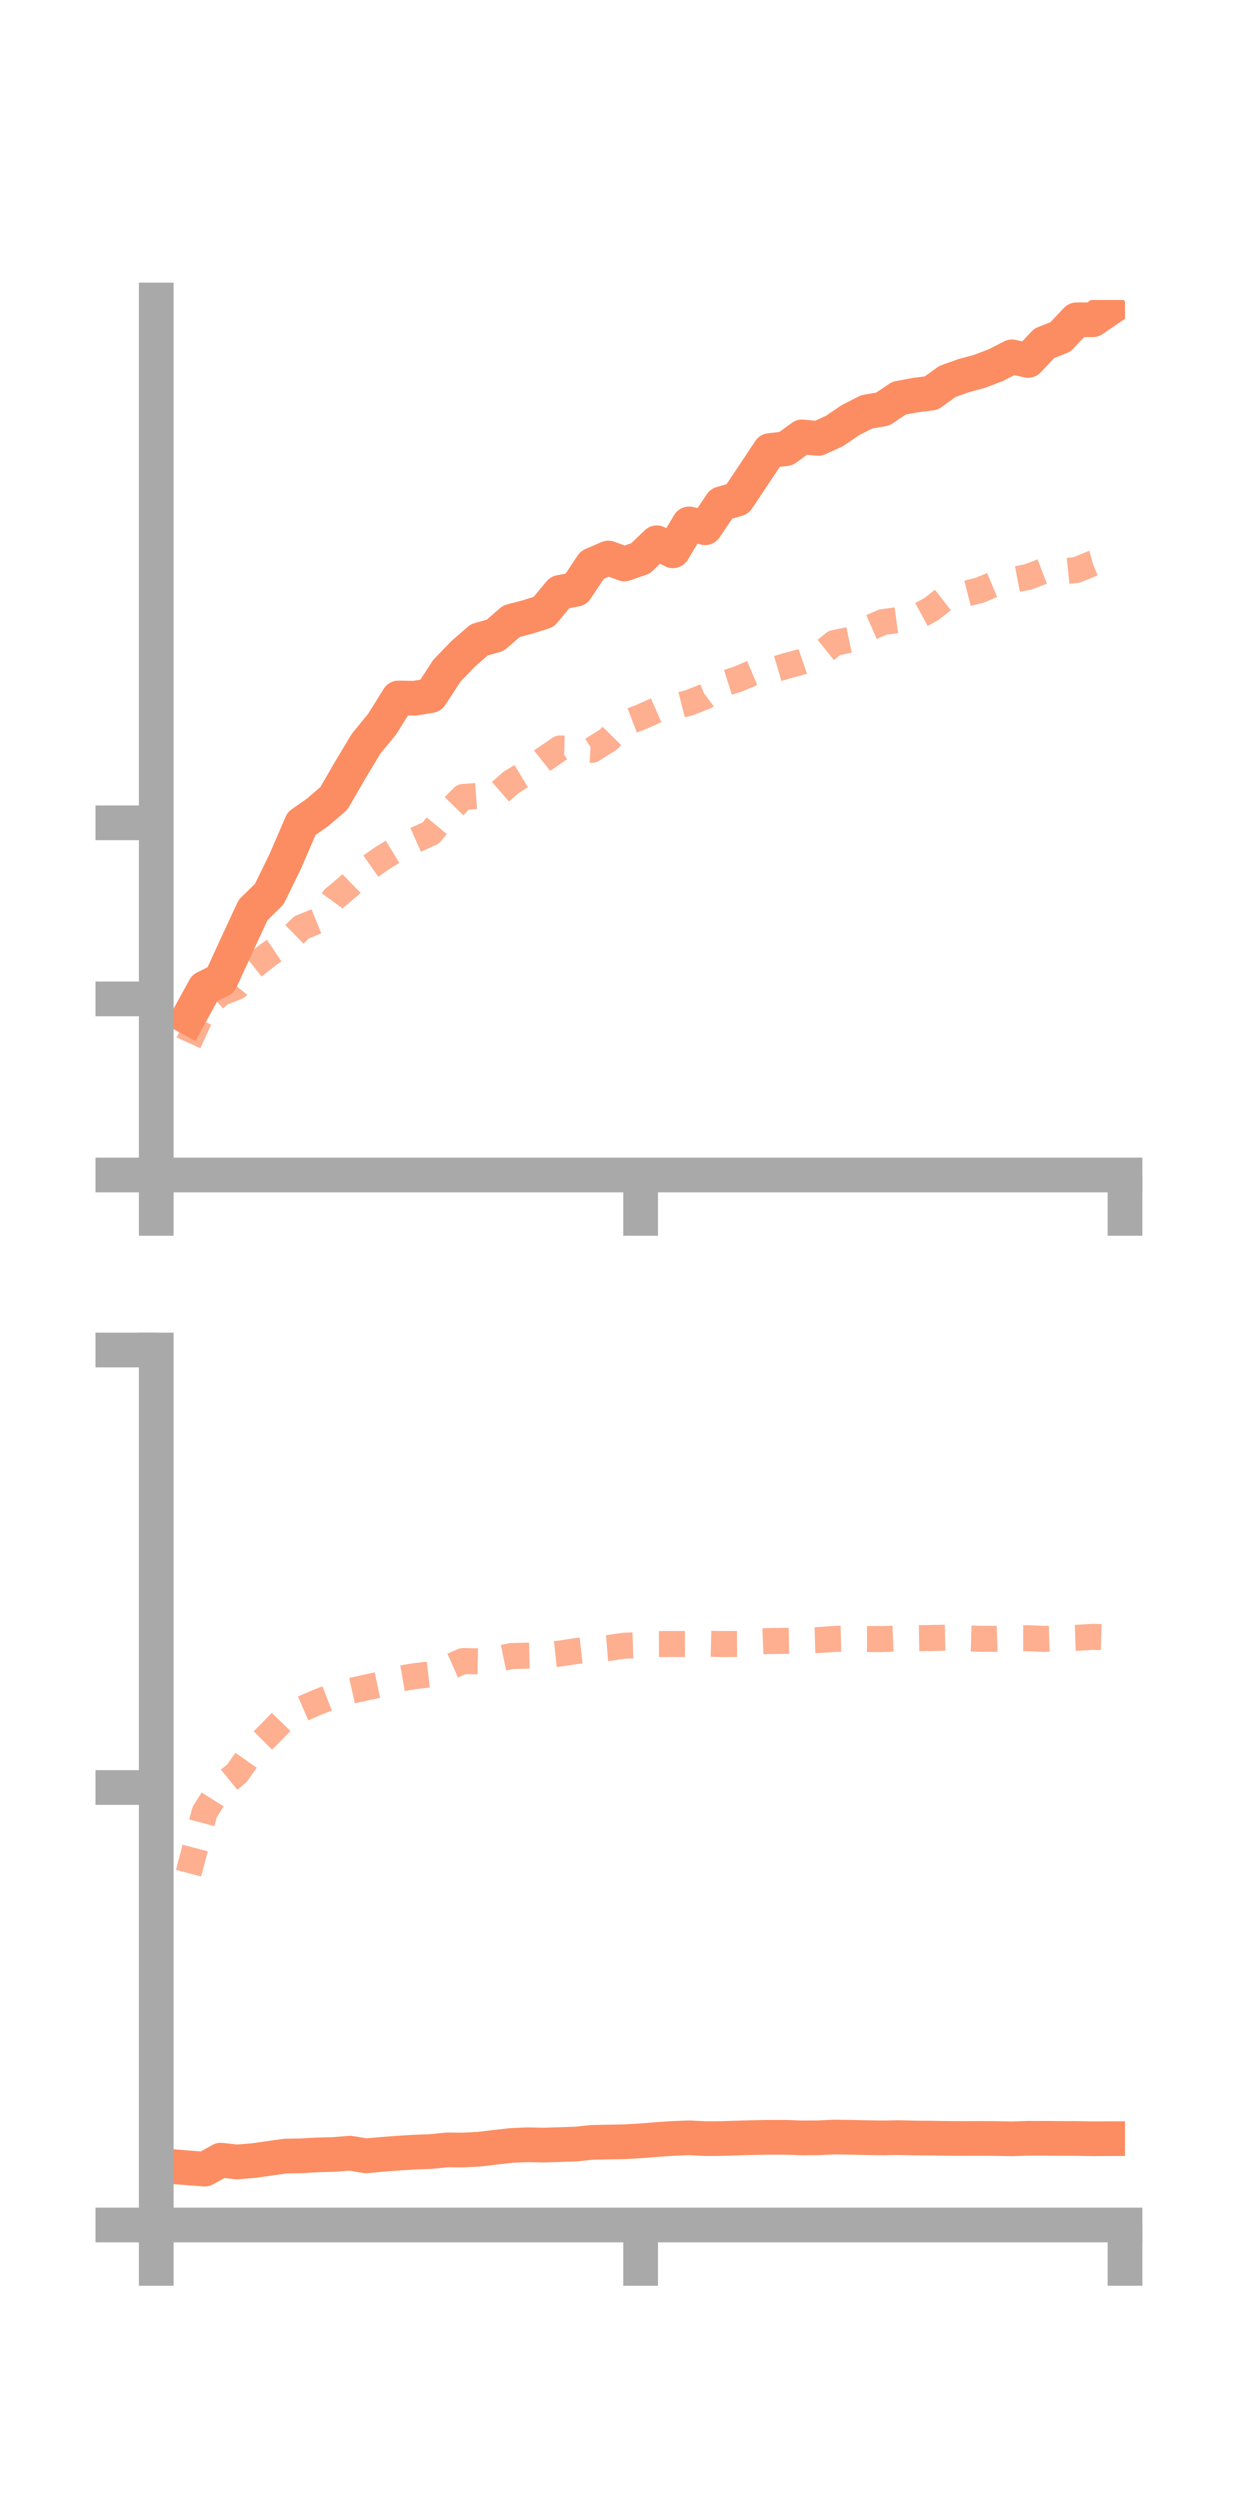 <?xml version="1.0" encoding="utf-8" standalone="no"?>
<!DOCTYPE svg PUBLIC "-//W3C//DTD SVG 1.1//EN"
  "http://www.w3.org/Graphics/SVG/1.1/DTD/svg11.dtd">
<!-- Created with matplotlib (https://matplotlib.org/) -->
<svg height="144pt" version="1.1" viewBox="0 0 72 144" width="72pt" xmlns="http://www.w3.org/2000/svg" xmlns:xlink="http://www.w3.org/1999/xlink">
 <defs>
  <style type="text/css">*{stroke-linecap:butt;stroke-linejoin:round;}</style>
 </defs>
 <g id="figure_1">
  <g id="patch_1">
   <path d="M 0 144 
L 72 144 
L 72 0 
L 0 0 
z
" style="fill:none;"/>
  </g>
  <g id="axes_1">
   <g id="patch_2">
    <path d="M 9 67.68 
L 64.8 67.68 
L 64.8 17.28 
L 9 17.28 
z
" style="fill:none;"/>
   </g>
   <g id="matplotlib.axis_1">
    <g id="xtick_1">
     <g id="line2d_1">
      <defs>
       <path d="M 0 0 
L 0 3.5 
" id="m49208b88de" style="stroke:#a9a9a9;stroke-width:2;"/>
      </defs>
      <g>
       <use style="fill:#a9a9a9;stroke:#a9a9a9;stroke-width:2;" x="9" xlink:href="#m49208b88de" y="67.68"/>
      </g>
     </g>
    </g>
    <g id="xtick_2">
     <g id="line2d_2">
      <g>
       <use style="fill:#a9a9a9;stroke:#a9a9a9;stroke-width:2;" x="36.9" xlink:href="#m49208b88de" y="67.68"/>
      </g>
     </g>
    </g>
    <g id="xtick_3">
     <g id="line2d_3">
      <g>
       <use style="fill:#a9a9a9;stroke:#a9a9a9;stroke-width:2;" x="64.8" xlink:href="#m49208b88de" y="67.68"/>
      </g>
     </g>
    </g>
   </g>
   <g id="matplotlib.axis_2">
    <g id="ytick_1">
     <g id="line2d_4">
      <defs>
       <path d="M 0 0 
L -3.5 0 
" id="m3a4d4fa281" style="stroke:#a9a9a9;stroke-width:2;"/>
      </defs>
      <g>
       <use style="fill:#a9a9a9;stroke:#a9a9a9;stroke-width:2;" x="9" xlink:href="#m3a4d4fa281" y="67.68"/>
      </g>
     </g>
    </g>
    <g id="ytick_2">
     <g id="line2d_5">
      <g>
       <use style="fill:#a9a9a9;stroke:#a9a9a9;stroke-width:2;" x="9" xlink:href="#m3a4d4fa281" y="57.537"/>
      </g>
     </g>
    </g>
    <g id="ytick_3">
     <g id="line2d_6">
      <g>
       <use style="fill:#a9a9a9;stroke:#a9a9a9;stroke-width:2;" x="9" xlink:href="#m3a4d4fa281" y="47.395"/>
      </g>
     </g>
    </g>
   </g>
   <g id="line2d_7">
    <path clip-path="url(#p6e8e0fd248)" d="M 10.86 58.61 
L 11.79 56.913 
L 12.72 56.445 
L 13.65 54.414 
L 14.58 52.414 
L 15.51 51.501 
L 16.44 49.597 
L 17.37 47.438 
L 18.3 46.786 
L 19.23 45.987 
L 20.16 44.381 
L 21.09 42.831 
L 22.02 41.699 
L 22.95 40.204 
L 23.88 40.218 
L 24.81 40.065 
L 25.74 38.635 
L 26.67 37.67 
L 27.6 36.857 
L 28.53 36.59 
L 29.46 35.783 
L 30.39 35.537 
L 31.32 35.243 
L 32.25 34.122 
L 33.18 33.941 
L 34.11 32.544 
L 35.04 32.142 
L 35.97 32.485 
L 36.9 32.159 
L 37.83 31.265 
L 38.76 31.727 
L 39.69 30.177 
L 40.62 30.396 
L 41.55 29.017 
L 42.48 28.745 
L 43.41 27.352 
L 44.34 25.952 
L 45.27 25.842 
L 46.2 25.165 
L 47.13 25.253 
L 48.06 24.829 
L 48.99 24.197 
L 49.92 23.723 
L 50.85 23.561 
L 51.78 22.936 
L 52.71 22.759 
L 53.64 22.644 
L 54.57 21.973 
L 55.5 21.64 
L 56.43 21.387 
L 57.36 21.032 
L 58.29 20.554 
L 59.22 20.76 
L 60.15 19.774 
L 61.08 19.407 
L 62.01 18.421 
L 62.94 18.419 
L 63.87 17.787 
" style="fill:none;stroke:#fc8d62;stroke-linecap:square;stroke-width:2;"/>
   </g>
   <g id="line2d_8">
    <path clip-path="url(#p6e8e0fd248)" d="M 10.86 60.071 
L 11.79 58.021 
L 12.72 57.204 
L 13.65 56.837 
L 14.58 55.68 
L 15.51 54.948 
L 16.44 54.327 
L 17.37 53.416 
L 18.3 53.039 
L 19.23 51.761 
L 20.16 50.977 
L 21.09 50.076 
L 22.02 49.426 
L 22.95 48.859 
L 23.88 48.401 
L 24.81 47.986 
L 25.74 46.86 
L 26.67 45.907 
L 27.6 45.84 
L 28.53 45.864 
L 29.46 45.049 
L 30.39 44.486 
L 31.32 43.747 
L 32.25 43.112 
L 33.18 43.135 
L 34.11 43.188 
L 35.04 42.601 
L 35.97 41.663 
L 36.9 41.31 
L 37.83 40.898 
L 38.76 40.717 
L 39.69 40.483 
L 40.62 40.115 
L 41.55 39.422 
L 42.48 39.125 
L 43.41 38.735 
L 44.34 38.64 
L 45.27 38.367 
L 46.2 38.111 
L 47.13 37.788 
L 48.06 37.037 
L 48.99 36.843 
L 49.92 36.24 
L 50.85 35.833 
L 51.78 35.707 
L 52.71 35.591 
L 53.64 35.088 
L 54.57 34.362 
L 55.5 34.232 
L 56.43 33.997 
L 57.36 33.608 
L 58.29 33.408 
L 59.22 33.233 
L 60.15 32.874 
L 61.08 32.93 
L 62.01 32.831 
L 62.94 32.451 
L 63.87 32.202 
" style="fill:none;stroke:#fc8d62;stroke-dasharray:1.5,1.5;stroke-dashoffset:0;stroke-opacity:0.7;stroke-width:1.5;"/>
   </g>
   <g id="patch_3">
    <path d="M 9 67.68 
L 9 17.28 
" style="fill:none;stroke:#a9a9a9;stroke-linecap:square;stroke-linejoin:miter;stroke-width:2;"/>
   </g>
   <g id="patch_4">
    <path d="M 64.8 67.68 
L 64.8 17.28 
" style="fill:none;"/>
   </g>
   <g id="patch_5">
    <path d="M 9 67.68 
L 64.8 67.68 
" style="fill:none;stroke:#a9a9a9;stroke-linecap:square;stroke-linejoin:miter;stroke-width:2;"/>
   </g>
   <g id="patch_6">
    <path d="M 9 17.28 
L 64.8 17.28 
" style="fill:none;"/>
   </g>
  </g>
  <g id="axes_2">
   <g id="patch_7">
    <path d="M 9 128.16 
L 64.8 128.16 
L 64.8 77.76 
L 9 77.76 
z
" style="fill:none;"/>
   </g>
   <g id="matplotlib.axis_3">
    <g id="xtick_4">
     <g id="line2d_9">
      <g>
       <use style="fill:#a9a9a9;stroke:#a9a9a9;stroke-width:2;" x="9" xlink:href="#m49208b88de" y="128.16"/>
      </g>
     </g>
    </g>
    <g id="xtick_5">
     <g id="line2d_10">
      <g>
       <use style="fill:#a9a9a9;stroke:#a9a9a9;stroke-width:2;" x="36.9" xlink:href="#m49208b88de" y="128.16"/>
      </g>
     </g>
    </g>
    <g id="xtick_6">
     <g id="line2d_11">
      <g>
       <use style="fill:#a9a9a9;stroke:#a9a9a9;stroke-width:2;" x="64.8" xlink:href="#m49208b88de" y="128.16"/>
      </g>
     </g>
    </g>
   </g>
   <g id="matplotlib.axis_4">
    <g id="ytick_4">
     <g id="line2d_12">
      <g>
       <use style="fill:#a9a9a9;stroke:#a9a9a9;stroke-width:2;" x="9" xlink:href="#m3a4d4fa281" y="128.16"/>
      </g>
     </g>
    </g>
    <g id="ytick_5">
     <g id="line2d_13">
      <g>
       <use style="fill:#a9a9a9;stroke:#a9a9a9;stroke-width:2;" x="9" xlink:href="#m3a4d4fa281" y="102.96"/>
      </g>
     </g>
    </g>
    <g id="ytick_6">
     <g id="line2d_14">
      <g>
       <use style="fill:#a9a9a9;stroke:#a9a9a9;stroke-width:2;" x="9" xlink:href="#m3a4d4fa281" y="77.76"/>
      </g>
     </g>
    </g>
   </g>
   <g id="line2d_15">
    <path clip-path="url(#pea39c44fed)" d="M 10.86 124.87 
L 11.79 124.943 
L 12.72 124.425 
L 13.65 124.529 
L 14.58 124.453 
L 15.51 124.321 
L 16.44 124.191 
L 17.37 124.175 
L 18.3 124.121 
L 19.23 124.097 
L 20.16 124.023 
L 21.09 124.176 
L 22.02 124.09 
L 22.95 124.02 
L 23.88 123.962 
L 24.81 123.929 
L 25.74 123.834 
L 26.67 123.842 
L 27.6 123.792 
L 28.53 123.682 
L 29.46 123.578 
L 30.39 123.539 
L 31.32 123.557 
L 32.25 123.529 
L 33.18 123.497 
L 34.11 123.399 
L 35.04 123.382 
L 35.97 123.365 
L 36.9 123.311 
L 37.83 123.237 
L 38.76 123.174 
L 39.69 123.138 
L 40.62 123.185 
L 41.55 123.181 
L 42.48 123.15 
L 43.41 123.124 
L 44.34 123.108 
L 45.27 123.11 
L 46.2 123.144 
L 47.13 123.138 
L 48.06 123.095 
L 48.99 123.108 
L 49.92 123.129 
L 50.85 123.143 
L 51.78 123.127 
L 52.71 123.15 
L 53.64 123.156 
L 54.57 123.172 
L 55.5 123.176 
L 56.43 123.173 
L 57.36 123.179 
L 58.29 123.197 
L 59.22 123.165 
L 60.15 123.166 
L 61.08 123.174 
L 62.01 123.176 
L 62.94 123.192 
L 63.87 123.187 
" style="fill:none;stroke:#fc8d62;stroke-linecap:square;stroke-width:2;"/>
   </g>
   <g id="line2d_16">
    <path clip-path="url(#pea39c44fed)" d="M 10.86 107.895 
L 11.79 104.373 
L 12.72 102.9 
L 13.65 102.141 
L 14.58 100.811 
L 15.51 99.886 
L 16.44 98.932 
L 17.37 98.445 
L 18.3 98.043 
L 19.23 97.679 
L 20.16 97.409 
L 21.09 97.2 
L 22.02 97.002 
L 22.95 96.707 
L 23.88 96.548 
L 24.81 96.441 
L 25.74 96.085 
L 26.67 95.678 
L 27.6 95.694 
L 28.53 95.582 
L 29.46 95.389 
L 30.39 95.366 
L 31.32 95.345 
L 32.25 95.245 
L 33.18 95.104 
L 34.11 94.999 
L 35.04 94.924 
L 35.97 94.792 
L 36.9 94.762 
L 37.83 94.7 
L 38.76 94.694 
L 39.69 94.693 
L 40.62 94.673 
L 41.55 94.698 
L 42.48 94.695 
L 43.41 94.559 
L 44.34 94.523 
L 45.27 94.513 
L 46.2 94.495 
L 47.13 94.468 
L 48.06 94.402 
L 48.99 94.38 
L 49.92 94.409 
L 50.85 94.411 
L 51.78 94.374 
L 52.71 94.364 
L 53.64 94.348 
L 54.57 94.33 
L 55.5 94.368 
L 56.43 94.395 
L 57.36 94.397 
L 58.29 94.363 
L 59.22 94.361 
L 60.15 94.4 
L 61.08 94.373 
L 62.01 94.34 
L 62.94 94.283 
L 63.87 94.308 
" style="fill:none;stroke:#fc8d62;stroke-dasharray:1.5,1.5;stroke-dashoffset:0;stroke-opacity:0.7;stroke-width:1.5;"/>
   </g>
   <g id="patch_8">
    <path d="M 9 128.16 
L 9 77.76 
" style="fill:none;stroke:#a9a9a9;stroke-linecap:square;stroke-linejoin:miter;stroke-width:2;"/>
   </g>
   <g id="patch_9">
    <path d="M 64.8 128.16 
L 64.8 77.76 
" style="fill:none;"/>
   </g>
   <g id="patch_10">
    <path d="M 9 128.16 
L 64.8 128.16 
" style="fill:none;stroke:#a9a9a9;stroke-linecap:square;stroke-linejoin:miter;stroke-width:2;"/>
   </g>
   <g id="patch_11">
    <path d="M 9 77.76 
L 64.8 77.76 
" style="fill:none;"/>
   </g>
  </g>
 </g>
 <defs>
  <clipPath id="p6e8e0fd248">
   <rect height="50.4" width="55.8" x="9" y="17.28"/>
  </clipPath>
  <clipPath id="pea39c44fed">
   <rect height="50.4" width="55.8" x="9" y="77.76"/>
  </clipPath>
 </defs>
</svg>
